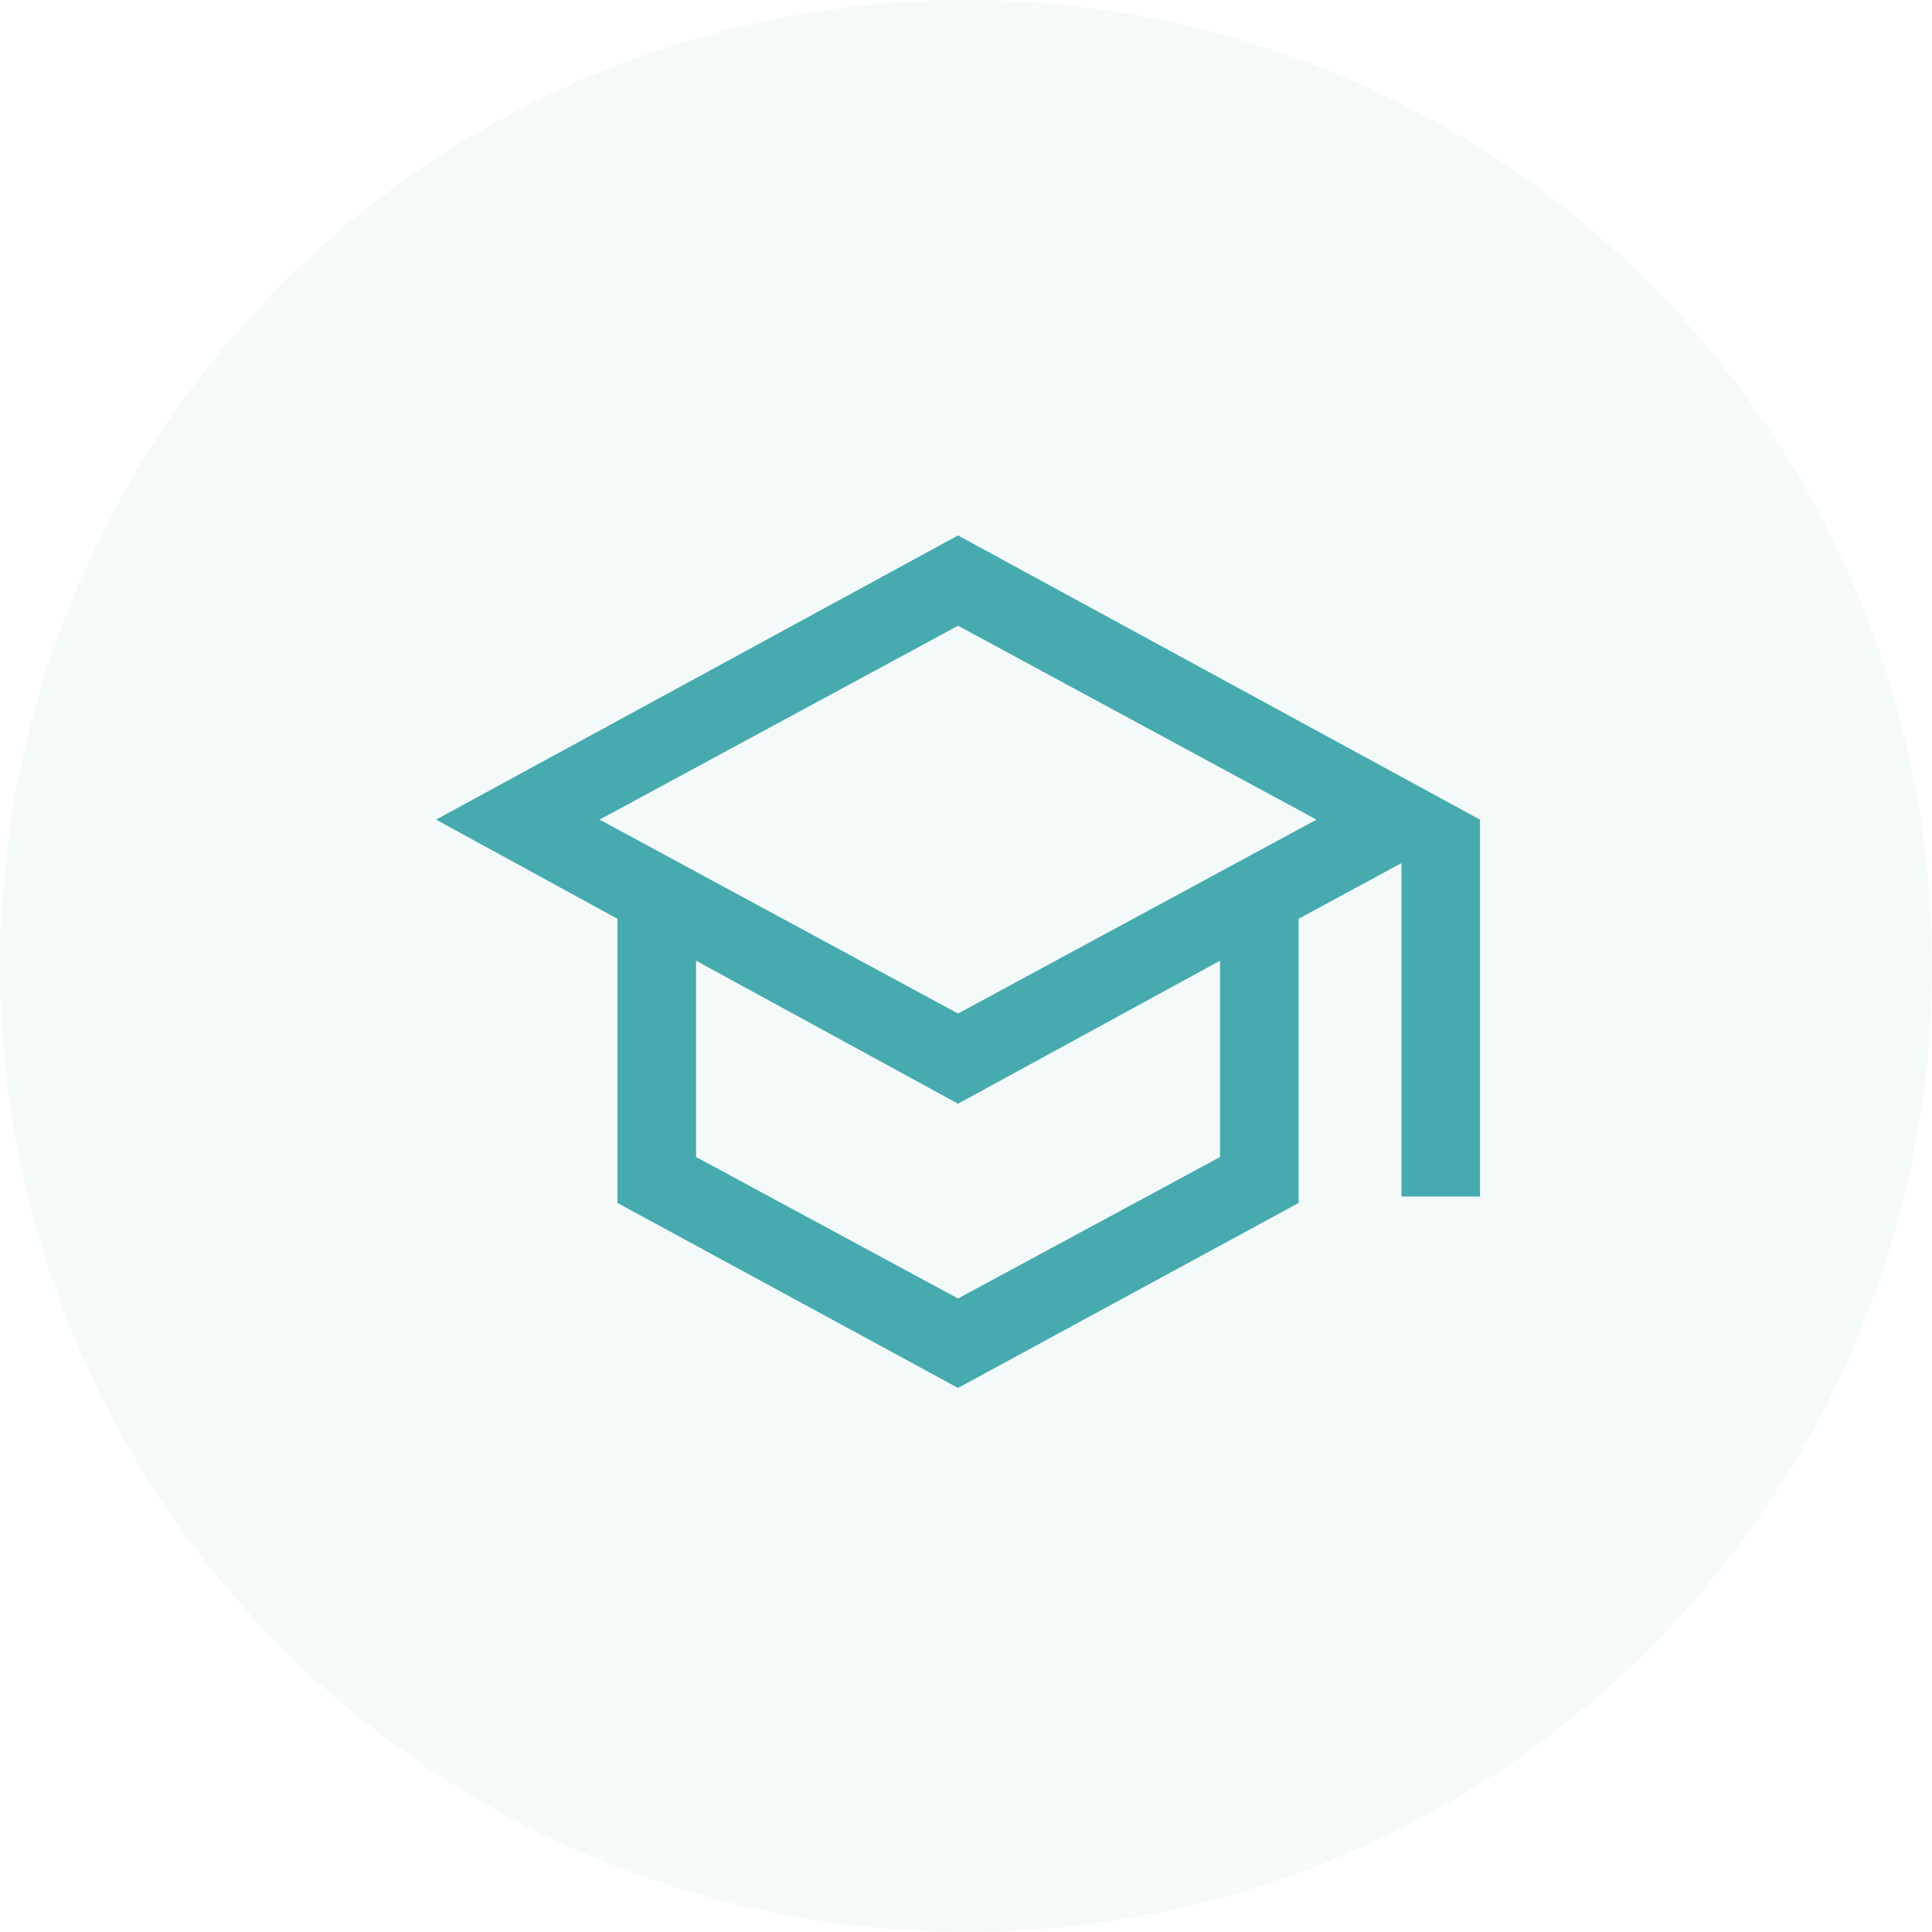 <svg width="50" height="50" viewBox="0 0 50 50" fill="none" xmlns="http://www.w3.org/2000/svg">
<circle cx="25" cy="25" r="25" fill="#47AAAF" fill-opacity="0.06"/>
<path d="M24.794 35.92L15.979 31.132V23.778L11.285 21.212L24.794 13.857L38.303 21.212V30.965H36.269V22.338L33.609 23.778V31.132L24.794 35.92ZM24.794 26.23L34.071 21.212L24.794 16.194L15.518 21.212L24.794 26.23ZM24.794 33.605L31.575 29.943V24.863L24.794 28.564L18.014 24.863V29.943L24.794 33.605Z" fill="#47AAAF"/>
</svg>
